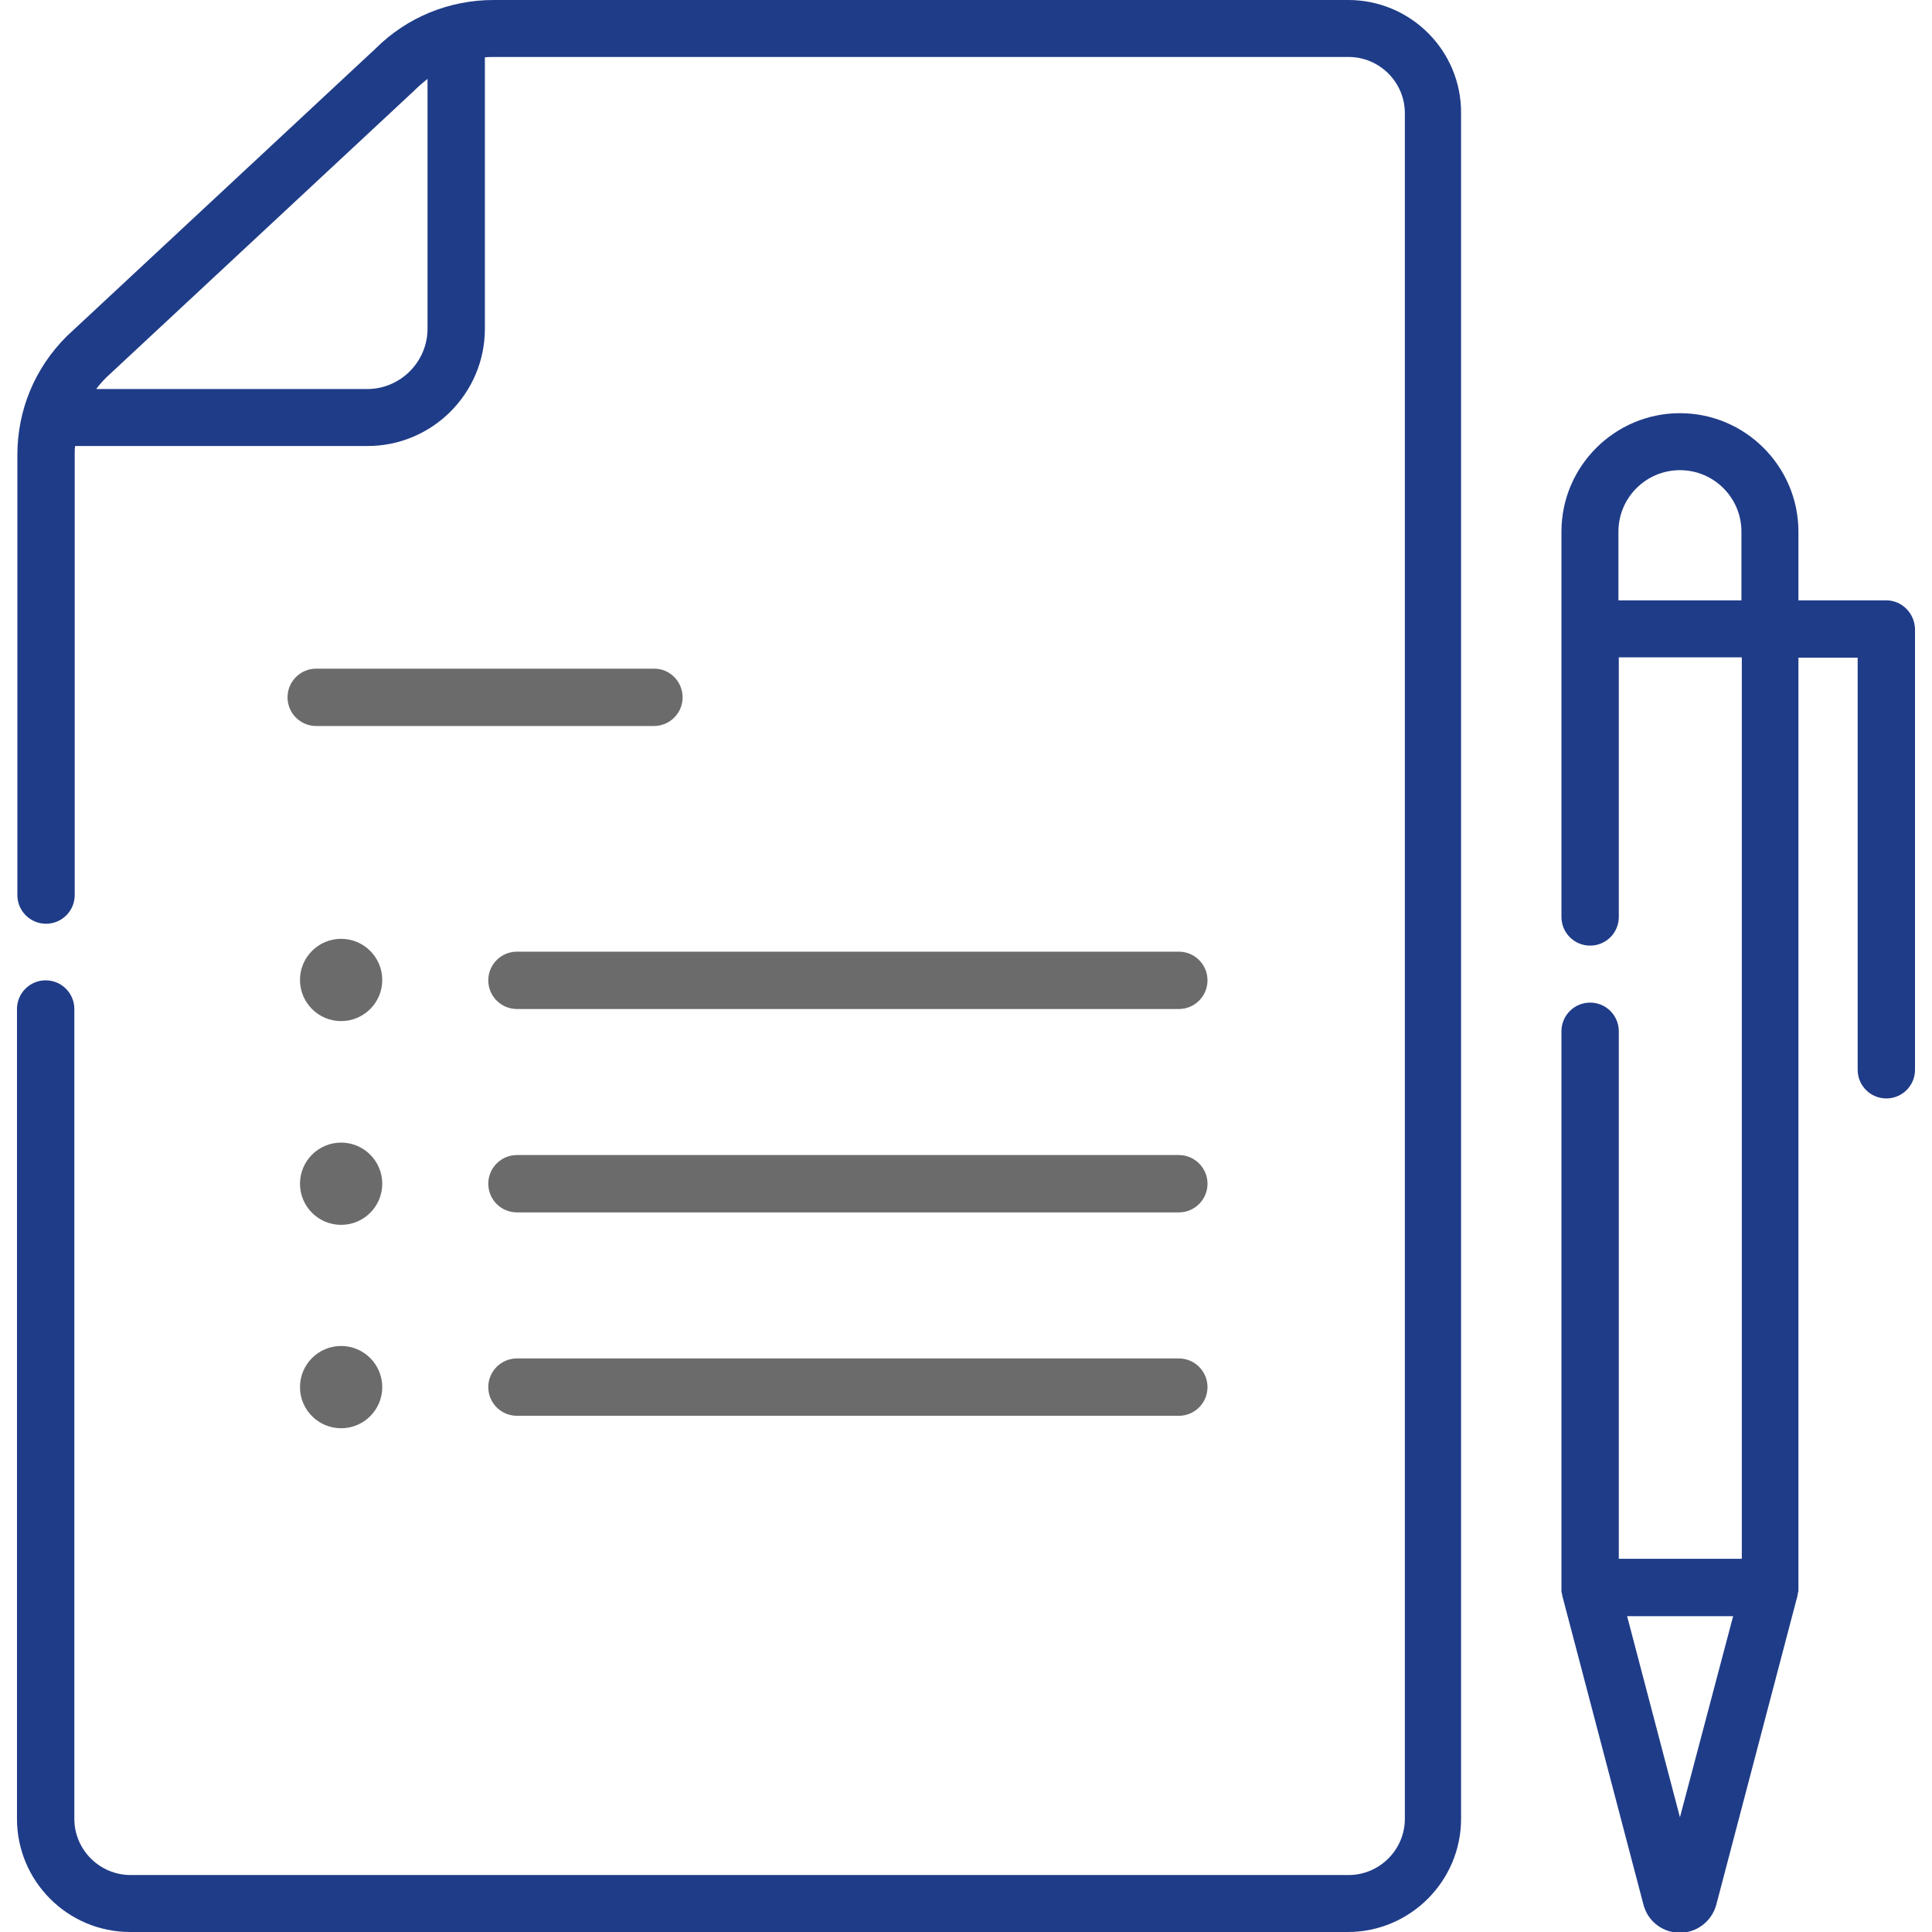 <?xml version="1.0" encoding="utf-8"?>
<!-- Generator: Adobe Illustrator 21.0.0, SVG Export Plug-In . SVG Version: 6.00 Build 0)  -->
<svg version="1.1" id="Capa_1" xmlns="http://www.w3.org/2000/svg" xmlns:xlink="http://www.w3.org/1999/xlink" x="0px" y="0px"
	 width="512px" height="512px" viewBox="0 0 512 512" style="enable-background:new 0 0 512 512;" xml:space="preserve">
<style type="text/css">
	.st0{fill:#6B6B6B;}
	.st1{fill:#1F3C88;}
</style>
<g>
	<circle class="st0" cx="90.4" cy="259.7" r="10.9"/>
	<circle class="st0" cx="90.4" cy="313.7" r="10.9"/>
	<circle class="st0" cx="90.4" cy="367.6" r="10.9"/>
	<path class="st1" d="M357.3,0H130.8C119,0,107.8,4.6,99.5,12.9L17.8,89c-0.1,0.1-0.1,0.1-0.2,0.2c-8.4,8.4-13,19.5-13,31.4v116.6
		c0,4.2,3.4,7.6,7.6,7.6s7.6-3.4,7.6-7.6V120.6c0-0.8,0-1.6,0.1-2.4h77.5c17.1,0,31.1-13.9,31.1-31.1V15.2c0.8-0.1,1.6-0.1,2.4-0.1
		h226.5c8.2,0,14.9,6.7,14.9,14.9v452c0,8.2-6.7,14.9-14.9,14.9H34.6c-8.2,0-14.9-6.7-14.9-14.9V267.4c0-4.2-3.4-7.6-7.6-7.6
		s-7.6,3.4-7.6,7.6V482c0,16.5,13.4,30,30,30h322.7c16.5,0,30-13.5,30-30V30C387.3,13.4,373.8,0,357.3,0L357.3,0z M113.3,87.1
		c0,8.8-7.2,16-16,16H25.5c0.8-1.1,1.7-2.1,2.7-3.1l81.7-76.1c0.1-0.1,0.1-0.1,0.2-0.2c1-1,2.1-1.9,3.2-2.8L113.3,87.1L113.3,87.1z"
		/>
	<path class="st0" d="M312.4,252.2H137c-4.2,0-7.6,3.4-7.6,7.6c0,4.2,3.4,7.6,7.6,7.6h175.4c4.2,0,7.6-3.4,7.6-7.6
		C320,255.6,316.6,252.2,312.4,252.2z"/>
	<path class="st0" d="M312.4,306.1H137c-4.2,0-7.6,3.4-7.6,7.6c0,4.2,3.4,7.6,7.6,7.6h175.4c4.2,0,7.6-3.4,7.6-7.6
		C320,309.5,316.6,306.1,312.4,306.1z"/>
	<path class="st0" d="M312.4,360H137c-4.2,0-7.6,3.4-7.6,7.6s3.4,7.6,7.6,7.6h175.4c4.2,0,7.6-3.4,7.6-7.6S316.6,360,312.4,360z"/>
	<path class="st0" d="M173.4,177.2H83.8c-4.2,0-7.6,3.4-7.6,7.6s3.4,7.6,7.6,7.6h89.5c4.2,0,7.6-3.4,7.6-7.6
		S177.5,177.2,173.4,177.2z"/>
	<path class="st1" d="M499.9,159.1h-23.3v-18.2c0-17.3-14.1-31.4-31.4-31.4s-31.4,14.1-31.4,31.4V243c0,4.2,3.4,7.6,7.6,7.6
		s7.6-3.4,7.6-7.6v-68.8h32.6v238.9h-32.6V273.3c0-4.2-3.4-7.6-7.6-7.6s-7.6,3.4-7.6,7.6v147.4c0,0.1,0,0.1,0,0.2c0,0.2,0,0.3,0,0.5
		c0,0.1,0,0.2,0,0.4c0,0.1,0,0.2,0.1,0.4c0,0.1,0.1,0.3,0.1,0.4c0,0.1,0,0.1,0,0.2l21.6,82.2c0.1,0.2,0.1,0.4,0.2,0.6
		c1.4,4,5.2,6.6,9.4,6.6c4.2,0,8-2.7,9.4-6.7c0.1-0.2,0.1-0.4,0.2-0.6l21.6-82.2c0-0.1,0-0.1,0-0.2c0-0.1,0.1-0.3,0.1-0.4
		c0-0.1,0-0.2,0.1-0.4c0-0.1,0-0.2,0-0.4c0-0.2,0-0.3,0-0.5c0-0.1,0-0.1,0-0.2V174.3h15.7v109.2c0,4.2,3.4,7.6,7.6,7.6
		s7.6-3.4,7.6-7.6V166.7C507.4,162.5,504,159.1,499.9,159.1L499.9,159.1z M428.9,159.1v-18.2c0-9,7.3-16.3,16.3-16.3
		s16.3,7.3,16.3,16.3v18.2H428.9z M445.2,481.6l-14-53.3h28.1L445.2,481.6z"/>
</g>
</svg>
